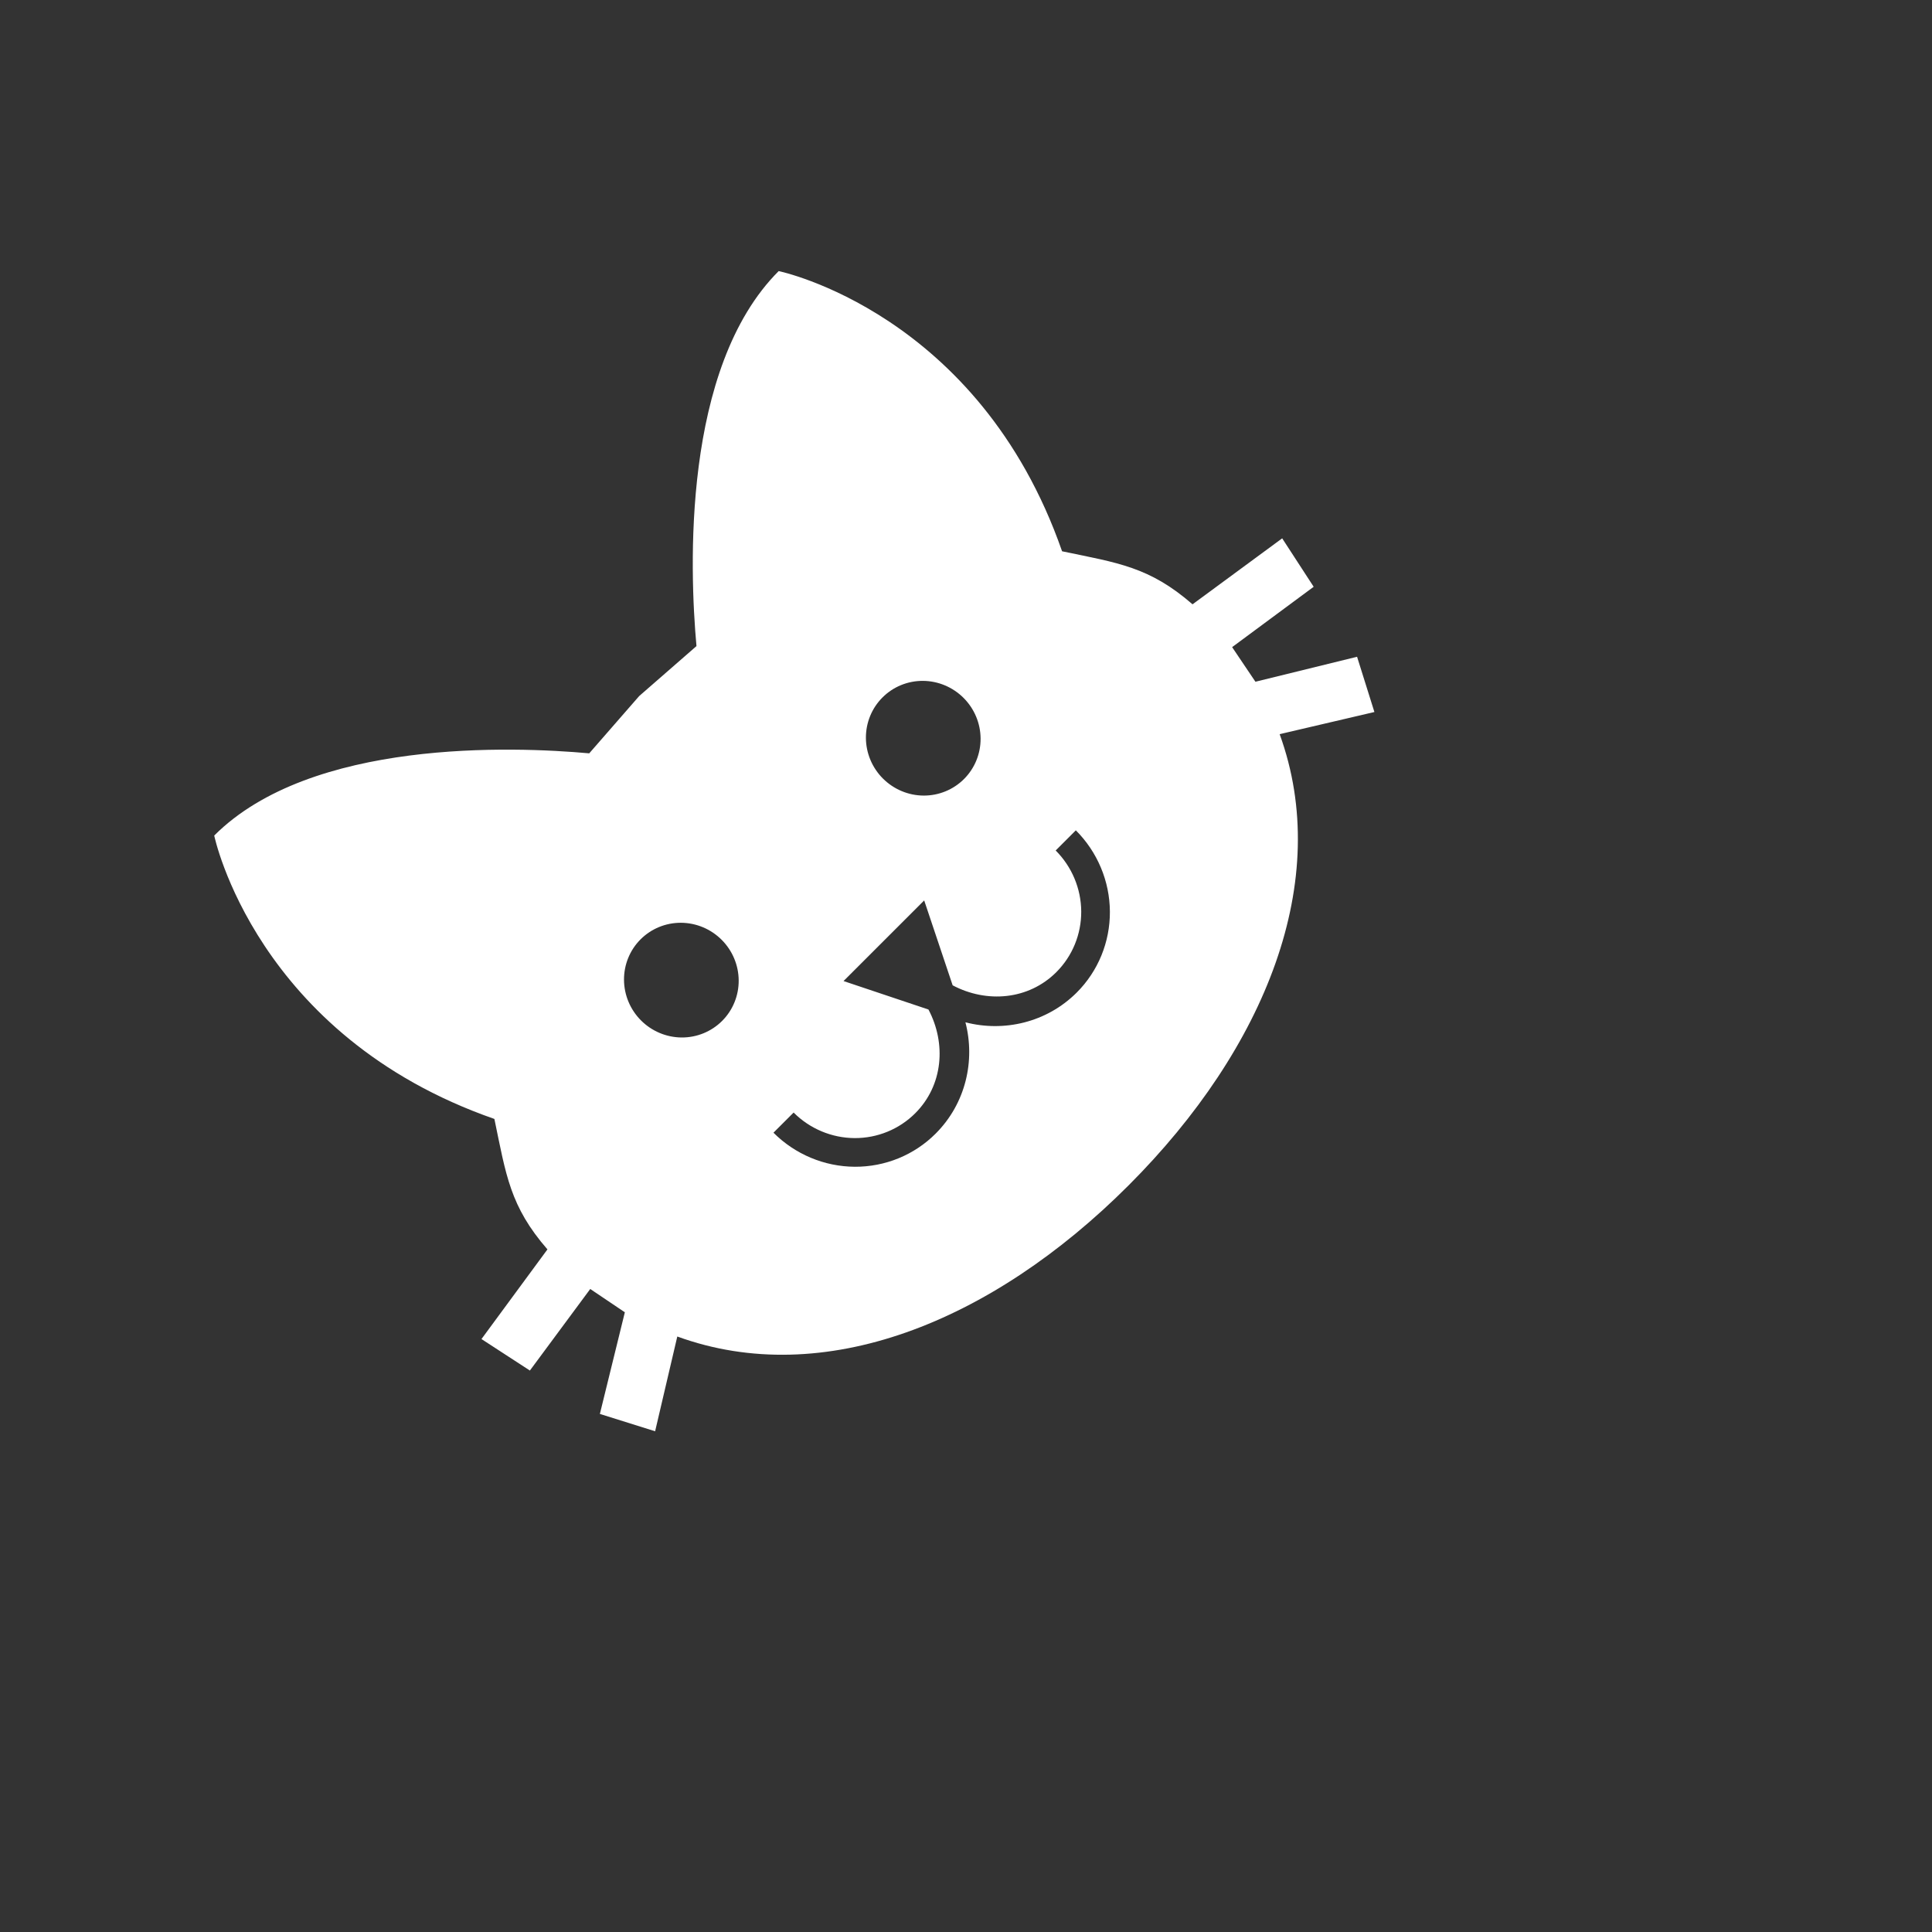 <svg width="67" height="67" viewBox="0 0 67 67" fill="none" xmlns="http://www.w3.org/2000/svg">
<rect x="0" y="0" width="67" height="67" fill="#333333" stroke="none"/>
<g clip-path="url(#clip0_8_15)">
<path d="M22.166 24.139L20.434 26.125C17.789 25.885 10.785 25.62 7.429 28.976C7.429 28.976 8.861 35.917 17.145 38.804C17.55 40.747 17.683 41.831 18.985 43.328L16.697 46.437L18.376 47.529L20.469 44.701L21.669 45.509L20.803 49.034L22.719 49.635L23.488 46.349C28.547 48.192 34.369 45.877 39.137 41.109C43.905 36.341 46.22 30.519 44.377 25.46L47.663 24.692L47.062 22.776L43.537 23.642L42.729 22.442L45.557 20.349L44.465 18.669L41.356 20.957C39.858 19.655 38.775 19.523 36.832 19.118C33.944 10.833 27.004 9.401 27.004 9.401C23.648 12.757 23.913 19.761 24.153 22.406L22.166 24.139ZM22.214 32.576C22.585 32.205 23.09 31.998 23.617 32.001C24.145 32.004 24.652 32.217 25.027 32.592C25.402 32.967 25.614 33.474 25.617 34.001C25.62 34.529 25.414 35.033 25.043 35.404C24.672 35.775 24.167 35.982 23.64 35.979C23.112 35.976 22.605 35.763 22.23 35.388C21.855 35.013 21.643 34.506 21.64 33.979C21.637 33.451 21.843 32.947 22.214 32.576V32.576ZM30.604 24.187C30.974 23.816 31.479 23.609 32.006 23.612C32.534 23.615 33.041 23.828 33.416 24.203C33.791 24.578 34.003 25.085 34.006 25.612C34.009 26.14 33.803 26.644 33.432 27.015C33.061 27.386 32.556 27.593 32.029 27.59C31.502 27.587 30.995 27.374 30.619 26.999C30.244 26.624 30.032 26.117 30.029 25.59C30.026 25.062 30.233 24.557 30.604 24.187V24.187ZM29.253 34.022L32.05 31.226L33.037 34.17C34.221 34.796 35.669 34.677 36.634 33.712C37.19 33.156 37.5 32.399 37.496 31.608C37.491 30.817 37.172 30.056 36.61 29.494L37.309 28.795C38.059 29.545 38.484 30.559 38.49 31.614C38.496 32.669 38.083 33.678 37.341 34.42C36.292 35.468 34.804 35.797 33.48 35.452C33.825 36.776 33.496 38.265 32.447 39.313C31.706 40.055 30.696 40.468 29.642 40.462C28.587 40.456 27.573 40.031 26.823 39.281L27.522 38.582C28.084 39.145 28.845 39.463 29.636 39.468C30.427 39.472 31.184 39.162 31.74 38.606C32.705 37.641 32.823 36.194 32.198 35.009L29.253 34.022Z" fill="white"/>
</g>
<defs>
<clipPath id="clip0_8_15">
<rect x="0.053" y="21.196" width="50" height="50" transform="rotate(-25 0.053 21.196)" fill="white"/>
</clipPath>
</defs>
</svg>
